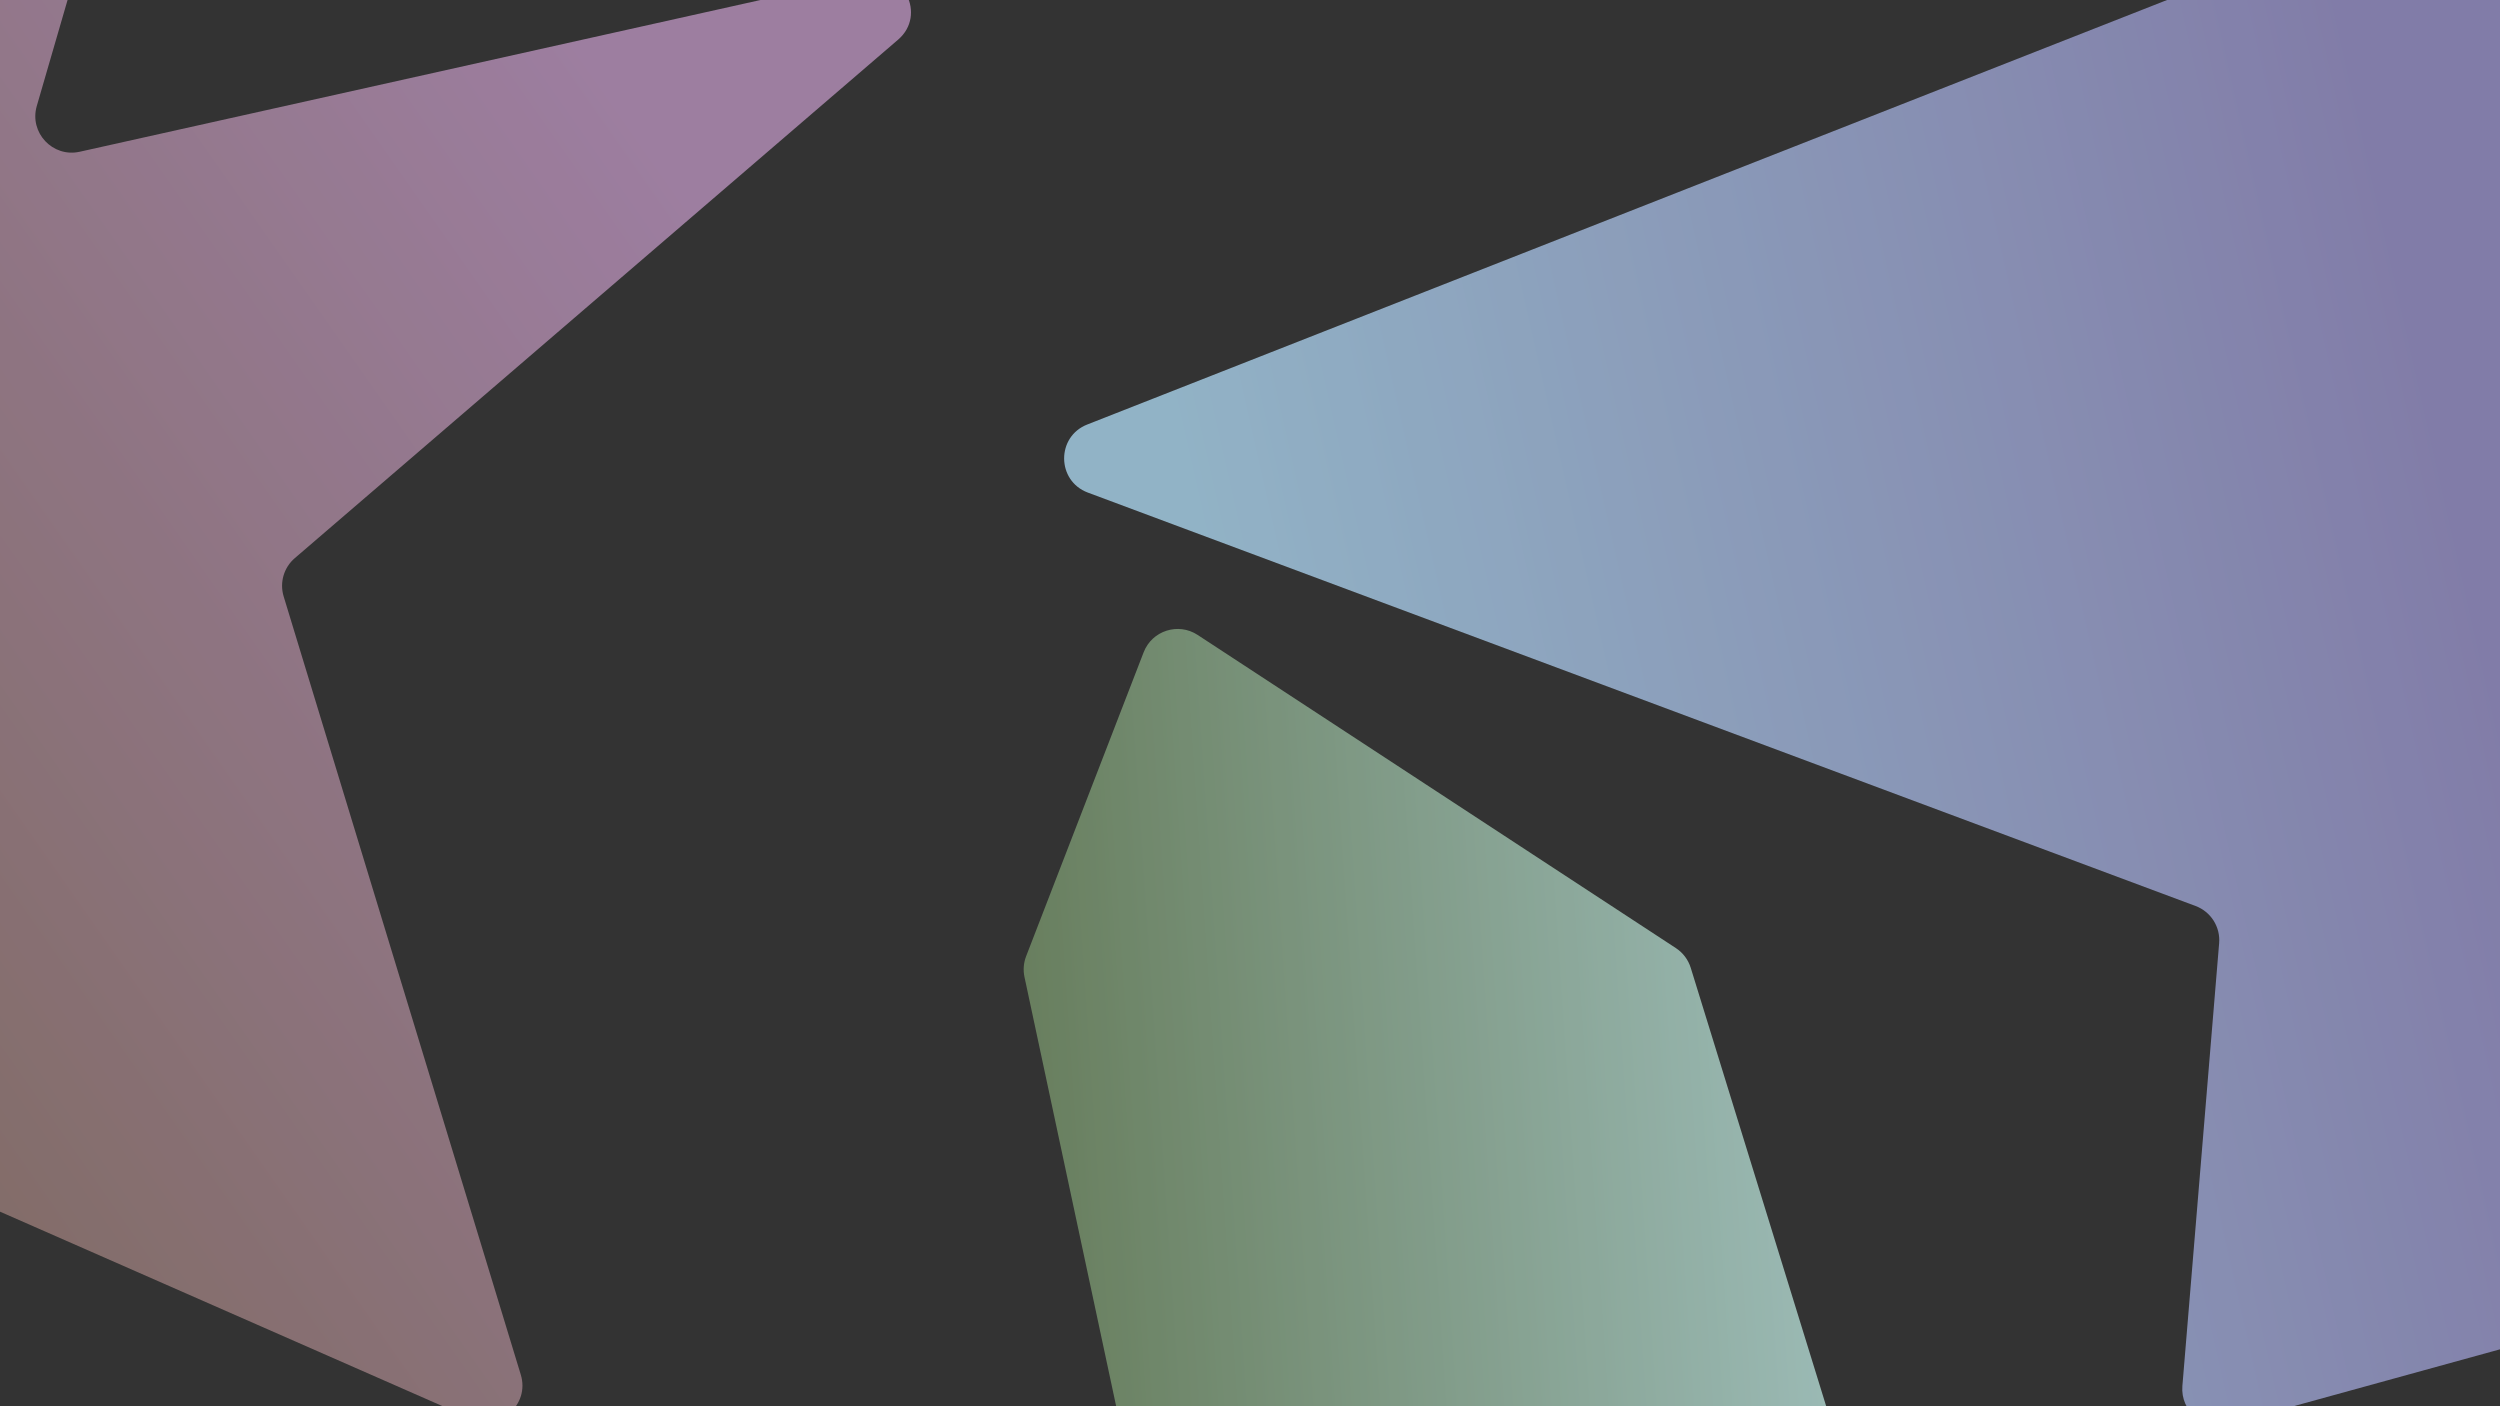 <svg width="1920" height="1080" viewBox="0 0 1920 1080" fill="none" xmlns="http://www.w3.org/2000/svg">
<rect x="0" y="0" width="1920" height="1080" fill="#333333" stroke="none"/>
<g style="mix-blend-mode:exclusion" opacity="0.72">
<path d="M28.247 81.405C22.312 101.846 40.453 121.173 61.228 116.542L665.431 -18.134C693.872 -24.473 711.872 11.439 689.772 30.431L226.383 428.665C217.96 435.904 214.611 447.437 217.848 458.061L399.977 1055.82C406.954 1078.72 383.842 1099.24 361.928 1089.61L-492.511 714.119C-503.236 709.406 -509.893 698.513 -509.196 686.818L-467.796 -7.141C-467.324 -15.052 -463.523 -22.392 -457.334 -27.341L147.217 -510.825C168.564 -527.897 199.217 -507.4 191.594 -481.15L28.247 81.405Z" fill="url(#paint0_linear_92_2)"/>
</g>
<g style="mix-blend-mode:exclusion" opacity="0.72">
<path d="M878.326 500.95C884.753 484.326 904.87 477.859 919.781 487.623L1287.08 728.141C1292.53 731.711 1296.57 737.073 1298.49 743.3L1488.92 1359.63C1491.46 1367.87 1490.07 1376.83 1485.13 1383.91L1262.22 1703.36C1251.05 1719.37 1227.33 1719.32 1216.23 1703.26L892.527 1235.02C890.427 1231.98 888.948 1228.56 888.177 1224.95L786.802 750.335C785.664 745.01 786.104 739.468 788.068 734.389L878.326 500.95Z" fill="url(#paint1_linear_92_2)"/>
</g>
<g style="mix-blend-mode:exclusion" opacity="0.72">
<path d="M1704.3 724.35C1705.34 711.851 1697.94 700.186 1686.19 695.801L835.469 378.306C811.413 369.328 811.119 335.409 835.015 326.015L2114.44 -176.963C2135.71 -185.322 2157.49 -166.07 2151.81 -143.941L2049.41 254.826C2046.36 266.691 2051.38 279.159 2061.8 285.603L2803.15 744.14C2823.94 756.998 2819.42 788.454 2795.86 794.947L1711.41 1093.75C1692.64 1098.92 1674.46 1083.83 1676.07 1064.43L1704.3 724.35Z" fill="url(#paint2_linear_92_2)"/>
</g>
<defs>
<linearGradient id="paint0_linear_92_2" x1="524.915" y1="-76.369" x2="-439.022" y2="599.167" gradientUnits="userSpaceOnUse">
<stop offset="0.11" stop-color="#C69BCA"/>
<stop offset="1" stop-color="#9B7F70"/>
</linearGradient>
<linearGradient id="paint1_linear_92_2" x1="1472.66" y1="1074.76" x2="810.787" y2="1119.85" gradientUnits="userSpaceOnUse">
<stop stop-color="#CBF7F4"/>
<stop offset="1" stop-color="#7D9C6F"/>
</linearGradient>
<linearGradient id="paint2_linear_92_2" x1="1068.14" y1="1059.3" x2="2696.74" y2="690.853" gradientUnits="userSpaceOnUse">
<stop stop-color="#B6E4FF"/>
<stop offset="0.573" stop-color="#A098D5"/>
</linearGradient>
</defs>
</svg>
